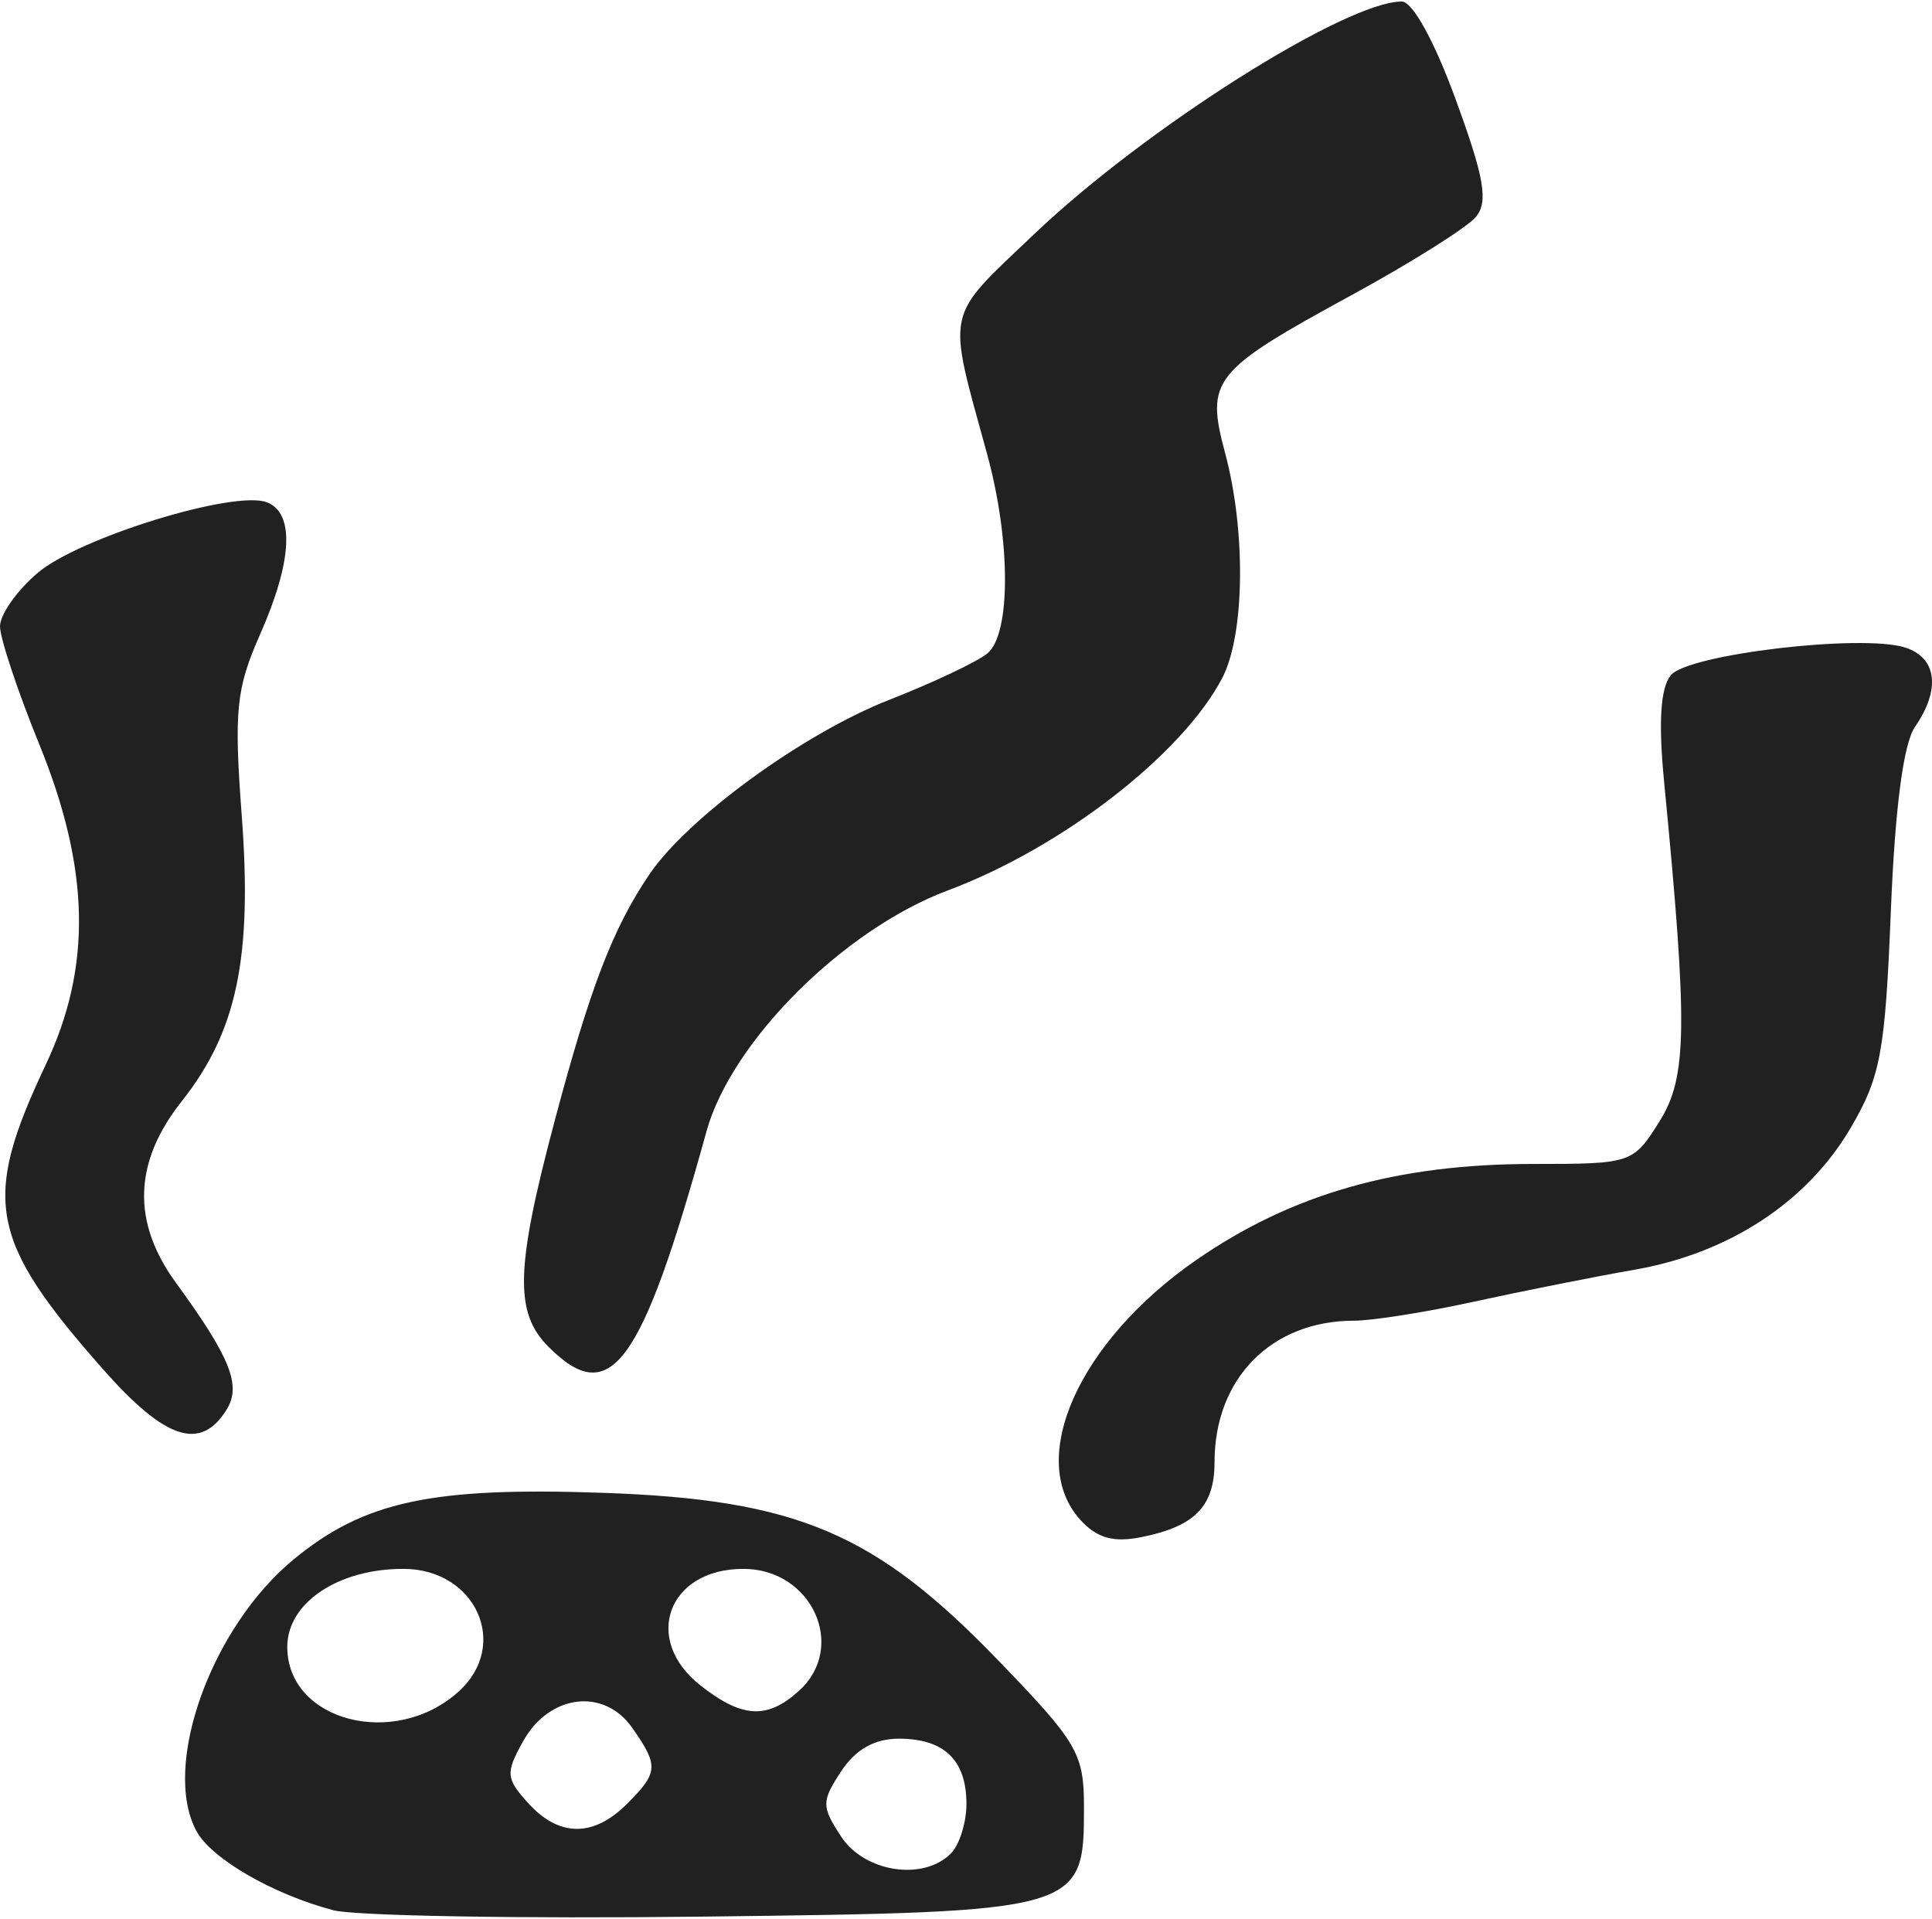 <svg width="147" height="146" xmlns="http://www.w3.org/2000/svg" viewBox="0 0 39.14 38.81"><title>shallie category aroma</title><g fill="#212121" class="nc-icon-wrapper"><g id="layer1" transform="translate(-274.617 -72.86)"><path d="M281.364 111.523c-1.23-.326-2.47-1.046-2.77-1.607-.705-1.317.3-4.12 1.97-5.497 1.43-1.178 2.795-1.472 6.271-1.35 3.927.137 5.509.808 8.007 3.396 1.607 1.664 1.735 1.884 1.735 2.972 0 2.11-.049 2.125-7.74 2.217-3.674.044-7.037-.015-7.473-.13zm12.515-1.146c.174-.174.317-.627.317-1.005 0-.888-.45-1.323-1.37-1.323-.491 0-.878.219-1.168.661-.401.613-.401.71 0 1.323.472.721 1.66.905 2.22.344zm-6.562-1.005c.639-.64.648-.771.107-1.544-.571-.815-1.676-.68-2.207.269-.361.647-.353.757.1 1.257.624.69 1.321.696 2 .018zm-3.407-2.279c1.043-.943.346-2.484-1.123-2.484-1.324 0-2.35.69-2.35 1.58 0 1.508 2.18 2.075 3.473.904zm6.892-.011c.984-.89.264-2.473-1.126-2.473-1.528 0-2.054 1.43-.868 2.362.842.663 1.352.691 1.994.11zm5.702-3.465c-1.105-1.221-.04-3.611 2.347-5.264 1.936-1.34 4.061-1.946 6.83-1.946 1.987 0 2.023-.012 2.554-.86.564-.9.578-1.904.095-6.88-.118-1.215-.074-1.908.137-2.162.352-.425 3.866-.839 4.746-.56.644.205.724.849.2 1.606-.235.34-.406 1.644-.49 3.74-.115 2.852-.207 3.35-.814 4.386-.878 1.497-2.455 2.534-4.365 2.87-.83.145-2.301.438-3.268.65-.967.212-2.06.385-2.43.385-1.671 0-2.824 1.17-2.824 2.865 0 .896-.398 1.303-1.486 1.52-.565.113-.898.018-1.232-.35zm-19.799-3.05c-2.312-2.623-2.462-3.422-1.16-6.174.937-1.982.897-3.962-.134-6.491-.436-1.07-.793-2.144-.794-2.385 0-.242.347-.732.771-1.09.85-.714 3.98-1.676 4.635-1.424.569.218.518 1.195-.138 2.679-.485 1.096-.53 1.544-.37 3.676.215 2.873-.099 4.367-1.215 5.777-.978 1.235-1.017 2.447-.118 3.68 1.107 1.518 1.331 2.082 1.023 2.574-.526.84-1.24.605-2.5-.823zm9.024-.456c-.694-.693-.669-1.596.128-4.588.715-2.69 1.178-3.894 1.915-4.981.782-1.153 3.12-2.855 4.858-3.536.893-.35 1.789-.774 1.991-.942.477-.395.474-2.285-.006-4.036-.818-2.986-.876-2.716.957-4.461 2.245-2.138 6.309-4.708 7.443-4.708.22 0 .664.807 1.095 1.99.58 1.586.661 2.066.406 2.374-.176.212-1.303.92-2.504 1.576-2.837 1.546-2.974 1.718-2.574 3.213.424 1.585.396 3.682-.061 4.553-.816 1.554-3.25 3.437-5.557 4.3-2.113.791-4.385 3.059-4.89 4.88-1.319 4.769-1.945 5.623-3.201 4.366z" id="path4521" fill="#212121" stroke-width=".265"></path></g></g></svg>
